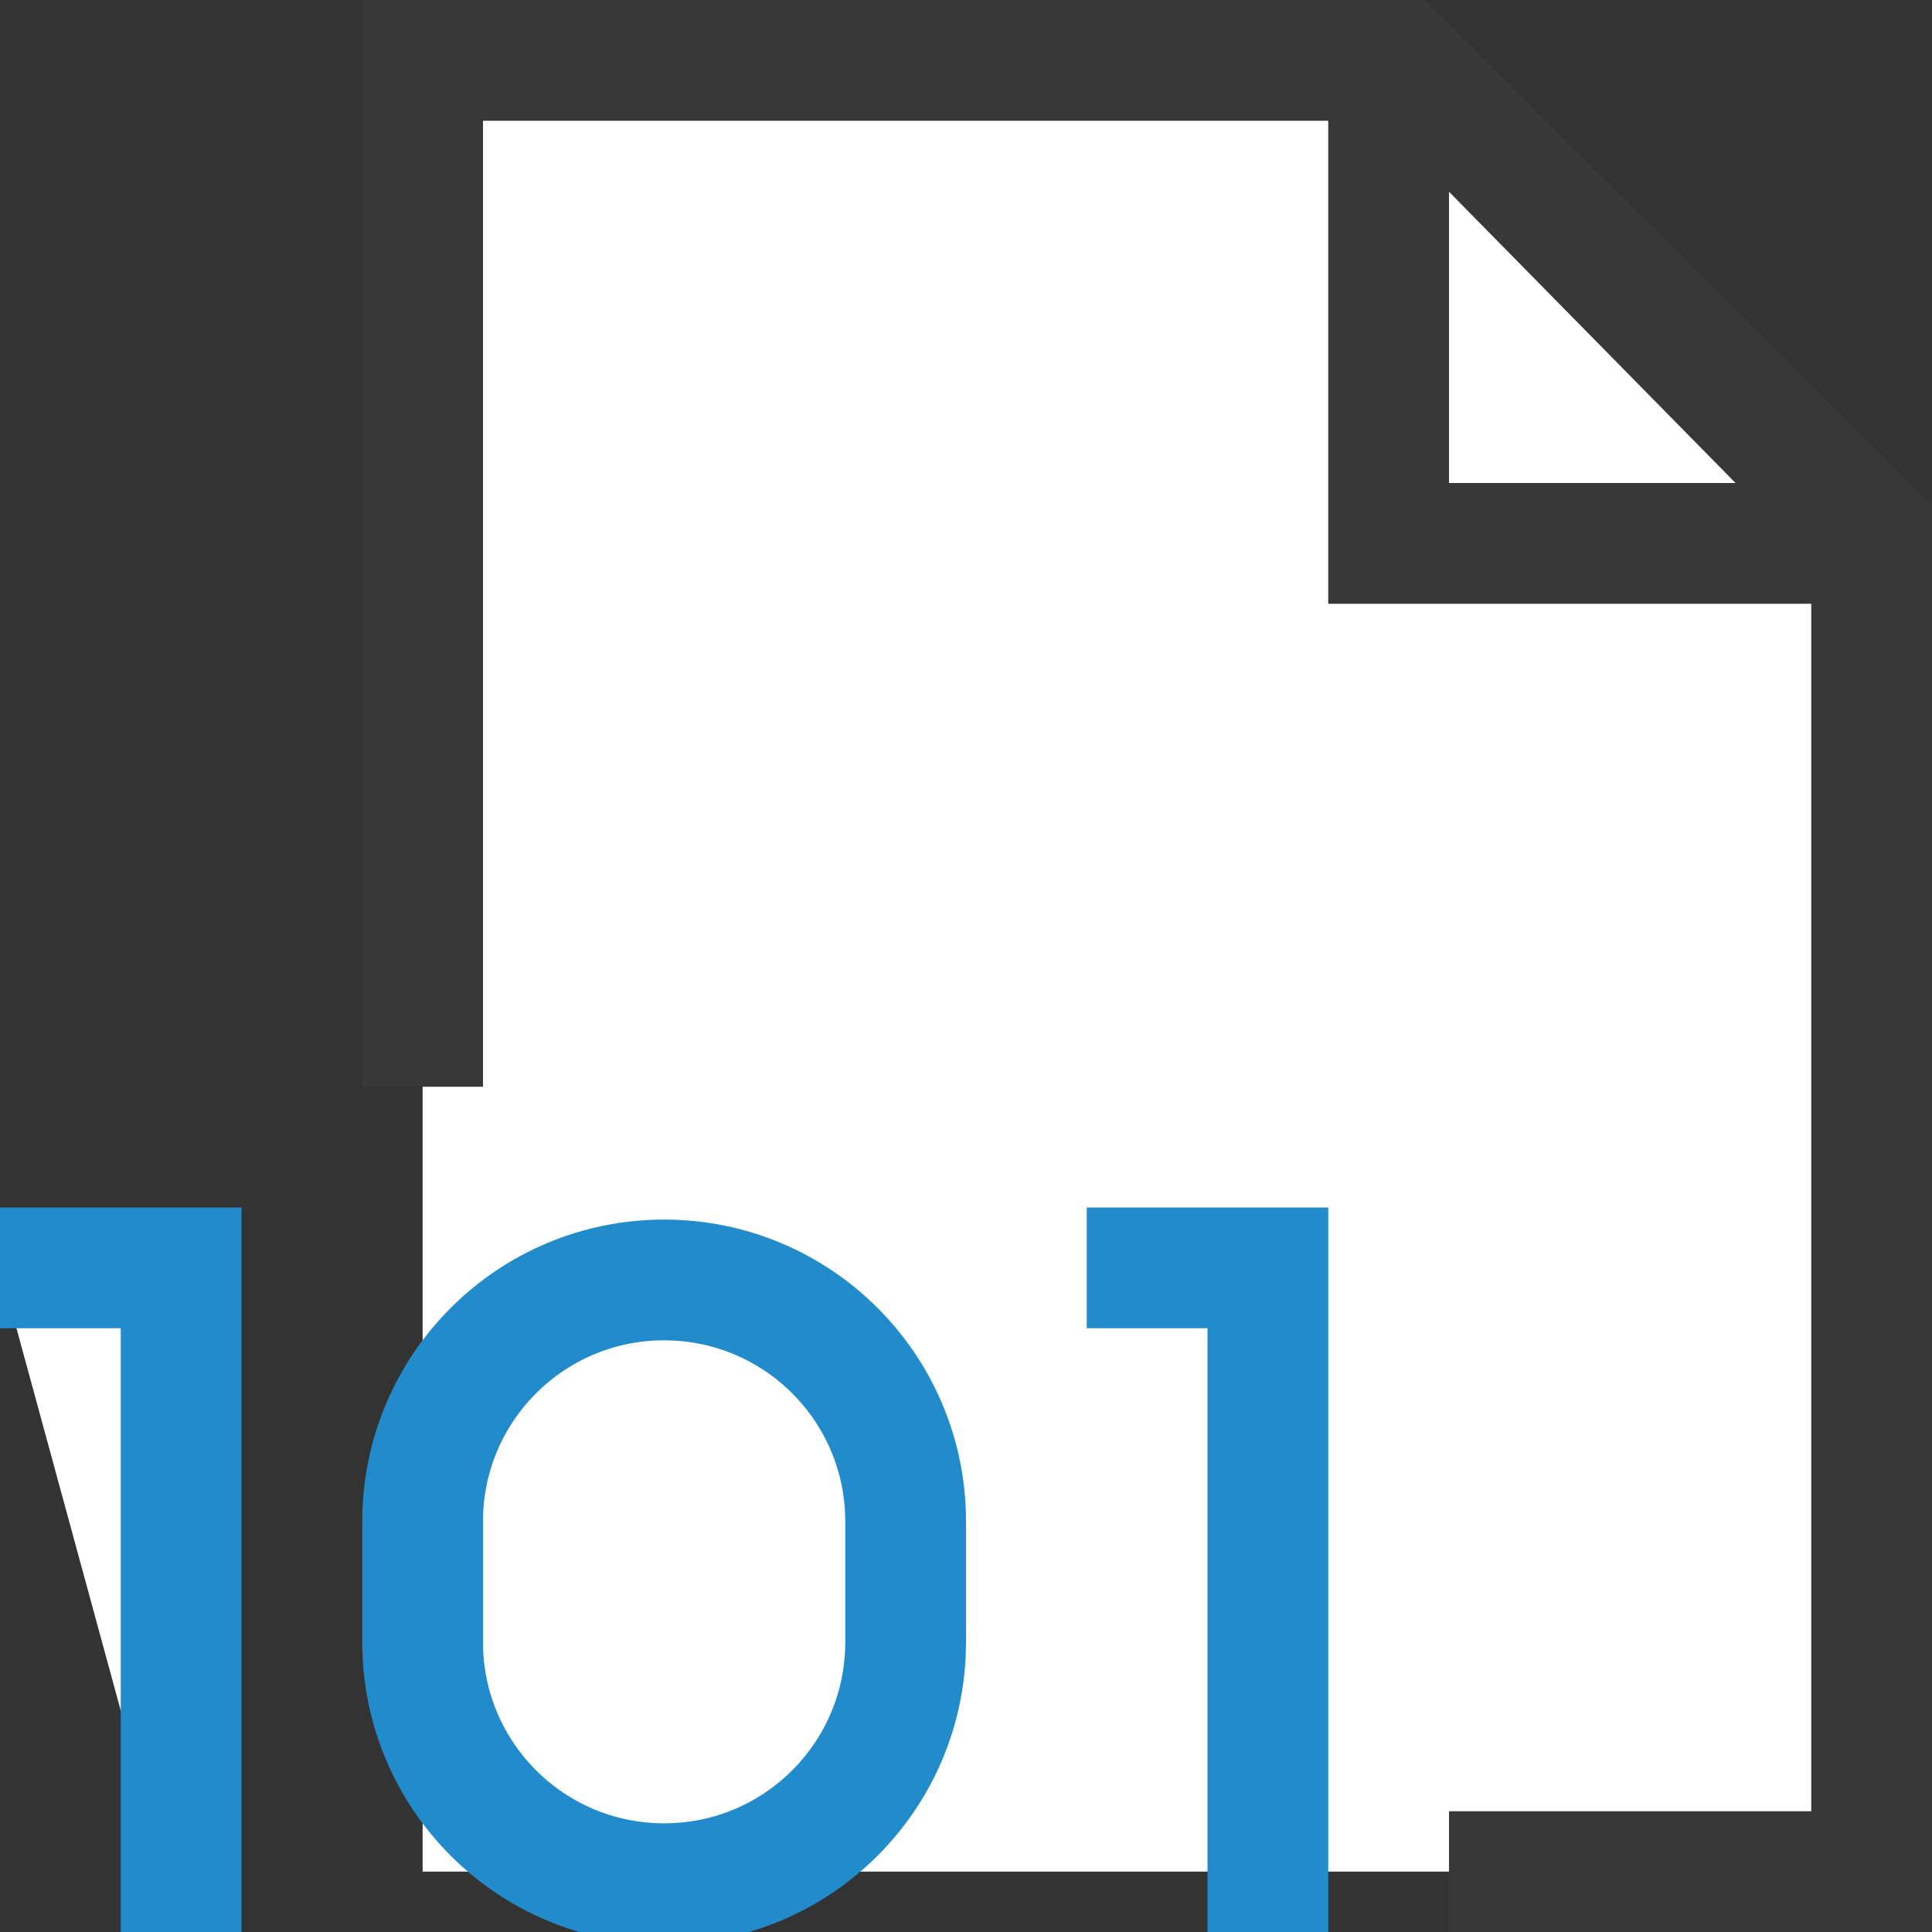 <?xml version="1.0" encoding="UTF-8"?>
<!DOCTYPE svg PUBLIC "-//W3C//DTD SVG 1.1//EN" "http://www.w3.org/Graphics/SVG/1.1/DTD/svg11.dtd">
<svg version="1.1" id="Layer_1" xmlns="http://www.w3.org/2000/svg" xmlns:xlink="http://www.w3.org/1999/xlink" x="0px" y="0px" width="16px" height="16px" viewBox="0 0 16 16" enable-background="new 0 0 16 16" xml:space="preserve">
  <rect x="0" y="0" width="16" height="16" fill="#333333" stroke="none"/>
  <g id="icon">
    <polygon points="11.6,0.5 3.5,0.5 3.5,15.5 15.5,15.5 15.5,4.4" fill="#FFFFFF" stroke-linejoin="miter"/>
    <path d="M11.803,0H3v9h1V1h7v4h4v10h-3v1h4V4.189L11.803,0zM12,1.588L14.373,4H12V1.588z" fill="#383838"/>
    <path d="M0,10.5h1.5v5.5M10.5,16v-5.5H9M7.5,13.6v-1c0,-1.105,-0.895,-2,-2,-2h0c-1.105,0,-2,0.895,-2,2v1c0,1.105,0.895,2,2,2h0C6.605,15.6,7.5,14.705,7.5,13.6z" fill="#FFFFFF" stroke="#228BCB" stroke-width="1" stroke-miterlimit="10"/>
  </g>
</svg>

